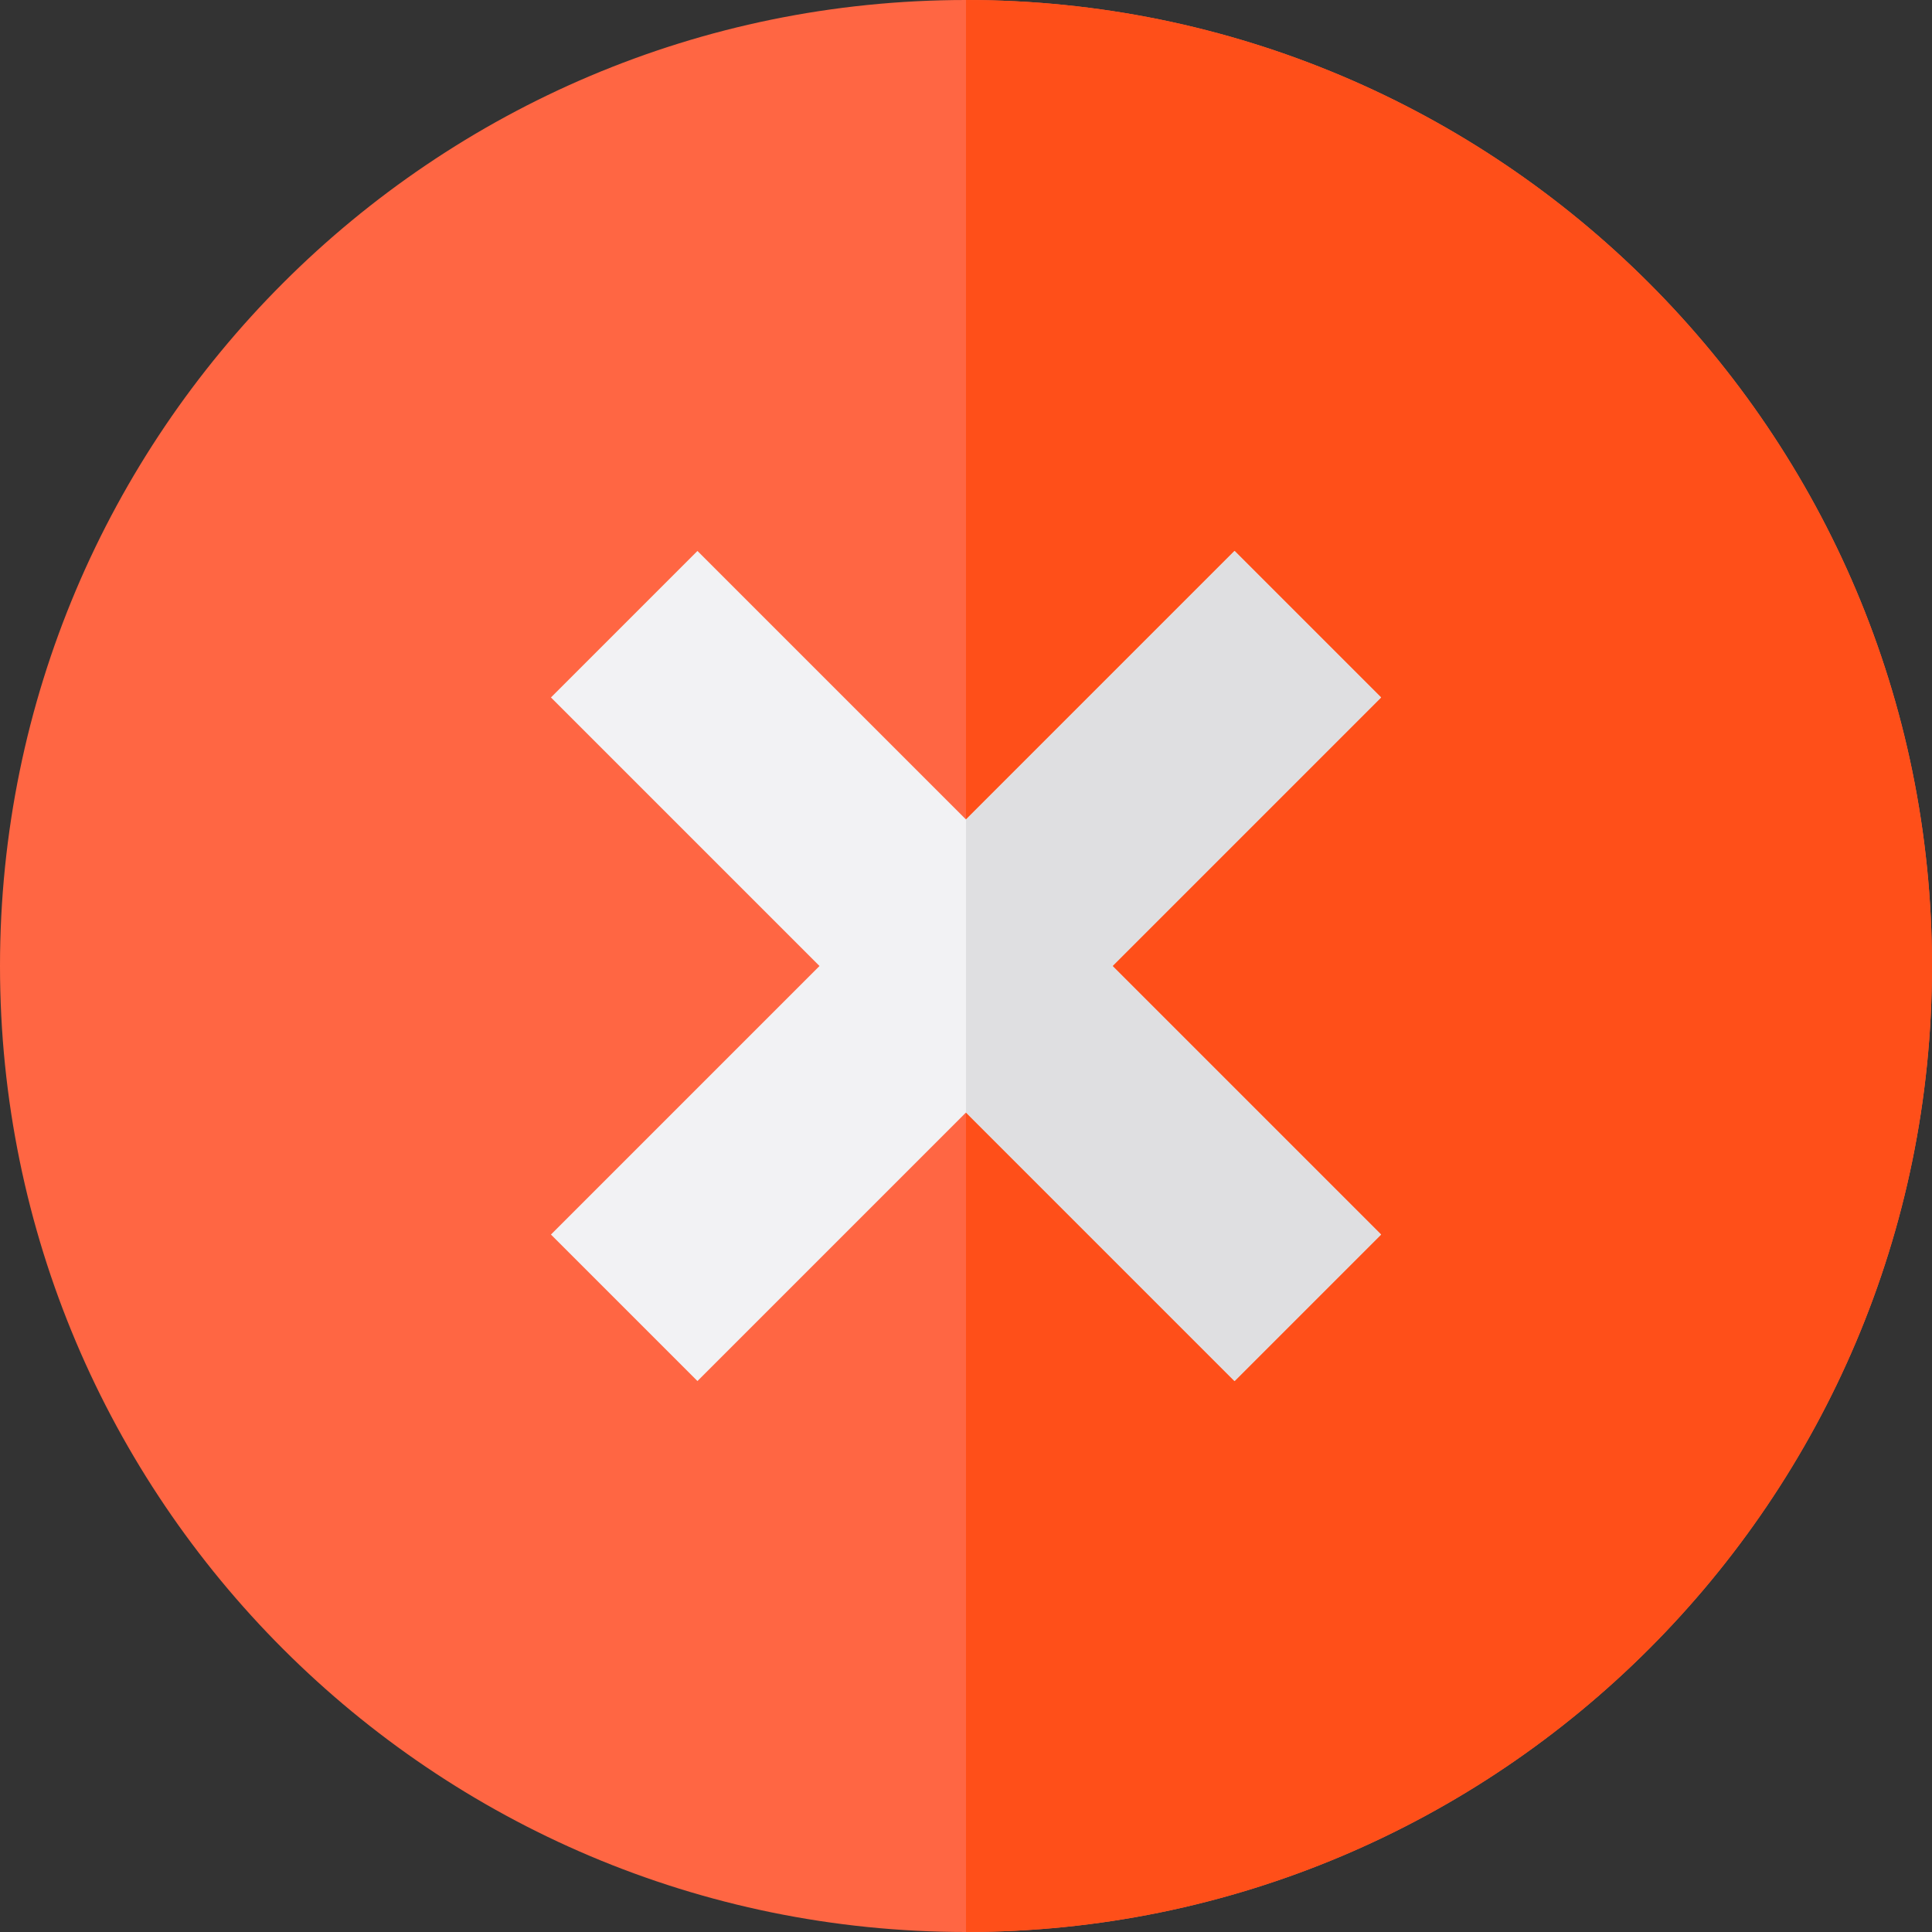 <?xml version="1.0" encoding="UTF-8"?>
<svg xmlns="http://www.w3.org/2000/svg" xmlns:xlink="http://www.w3.org/1999/xlink" width="12px" height="12px" viewBox="0 0 12 12" version="1.1">
<rect x="0" y="0" width="12" height="12" fill="#333333" stroke="none"/>
<g id="surface1">
<path style=" stroke:none;fill-rule:nonzero;fill:rgb(100%,40%,26.275%);fill-opacity:1;" d="M 12 6 C 12 9.312 9.312 12 6 12 C 2.688 12 0 9.312 0 6 C 0 2.688 2.688 0 6 0 C 9.312 0 12 2.688 12 6 Z M 12 6 "/>
<path style=" stroke:none;fill-rule:nonzero;fill:rgb(100%,30.98%,9.804%);fill-opacity:1;" d="M 6 0 L 6 12 C 9.312 12 12 9.312 12 6 C 12 2.688 9.312 0 6 0 Z M 6 0 "/>
<path style=" stroke:none;fill-rule:nonzero;fill:rgb(94.902%,94.902%,95.686%);fill-opacity:1;" d="M 8.578 4.332 L 7.668 3.422 L 6 5.09 L 4.332 3.422 L 3.422 4.332 L 5.09 6 L 3.422 7.668 L 4.332 8.578 L 6 6.91 L 7.668 8.578 L 8.578 7.668 L 6.91 6 Z M 8.578 4.332 "/>
<path style=" stroke:none;fill-rule:nonzero;fill:rgb(87.451%,87.451%,88.235%);fill-opacity:1;" d="M 8.578 4.332 L 7.668 3.422 L 6 5.09 L 6 6.91 L 7.668 8.578 L 8.578 7.668 L 6.91 6 Z M 8.578 4.332 "/>
</g>
</svg>
